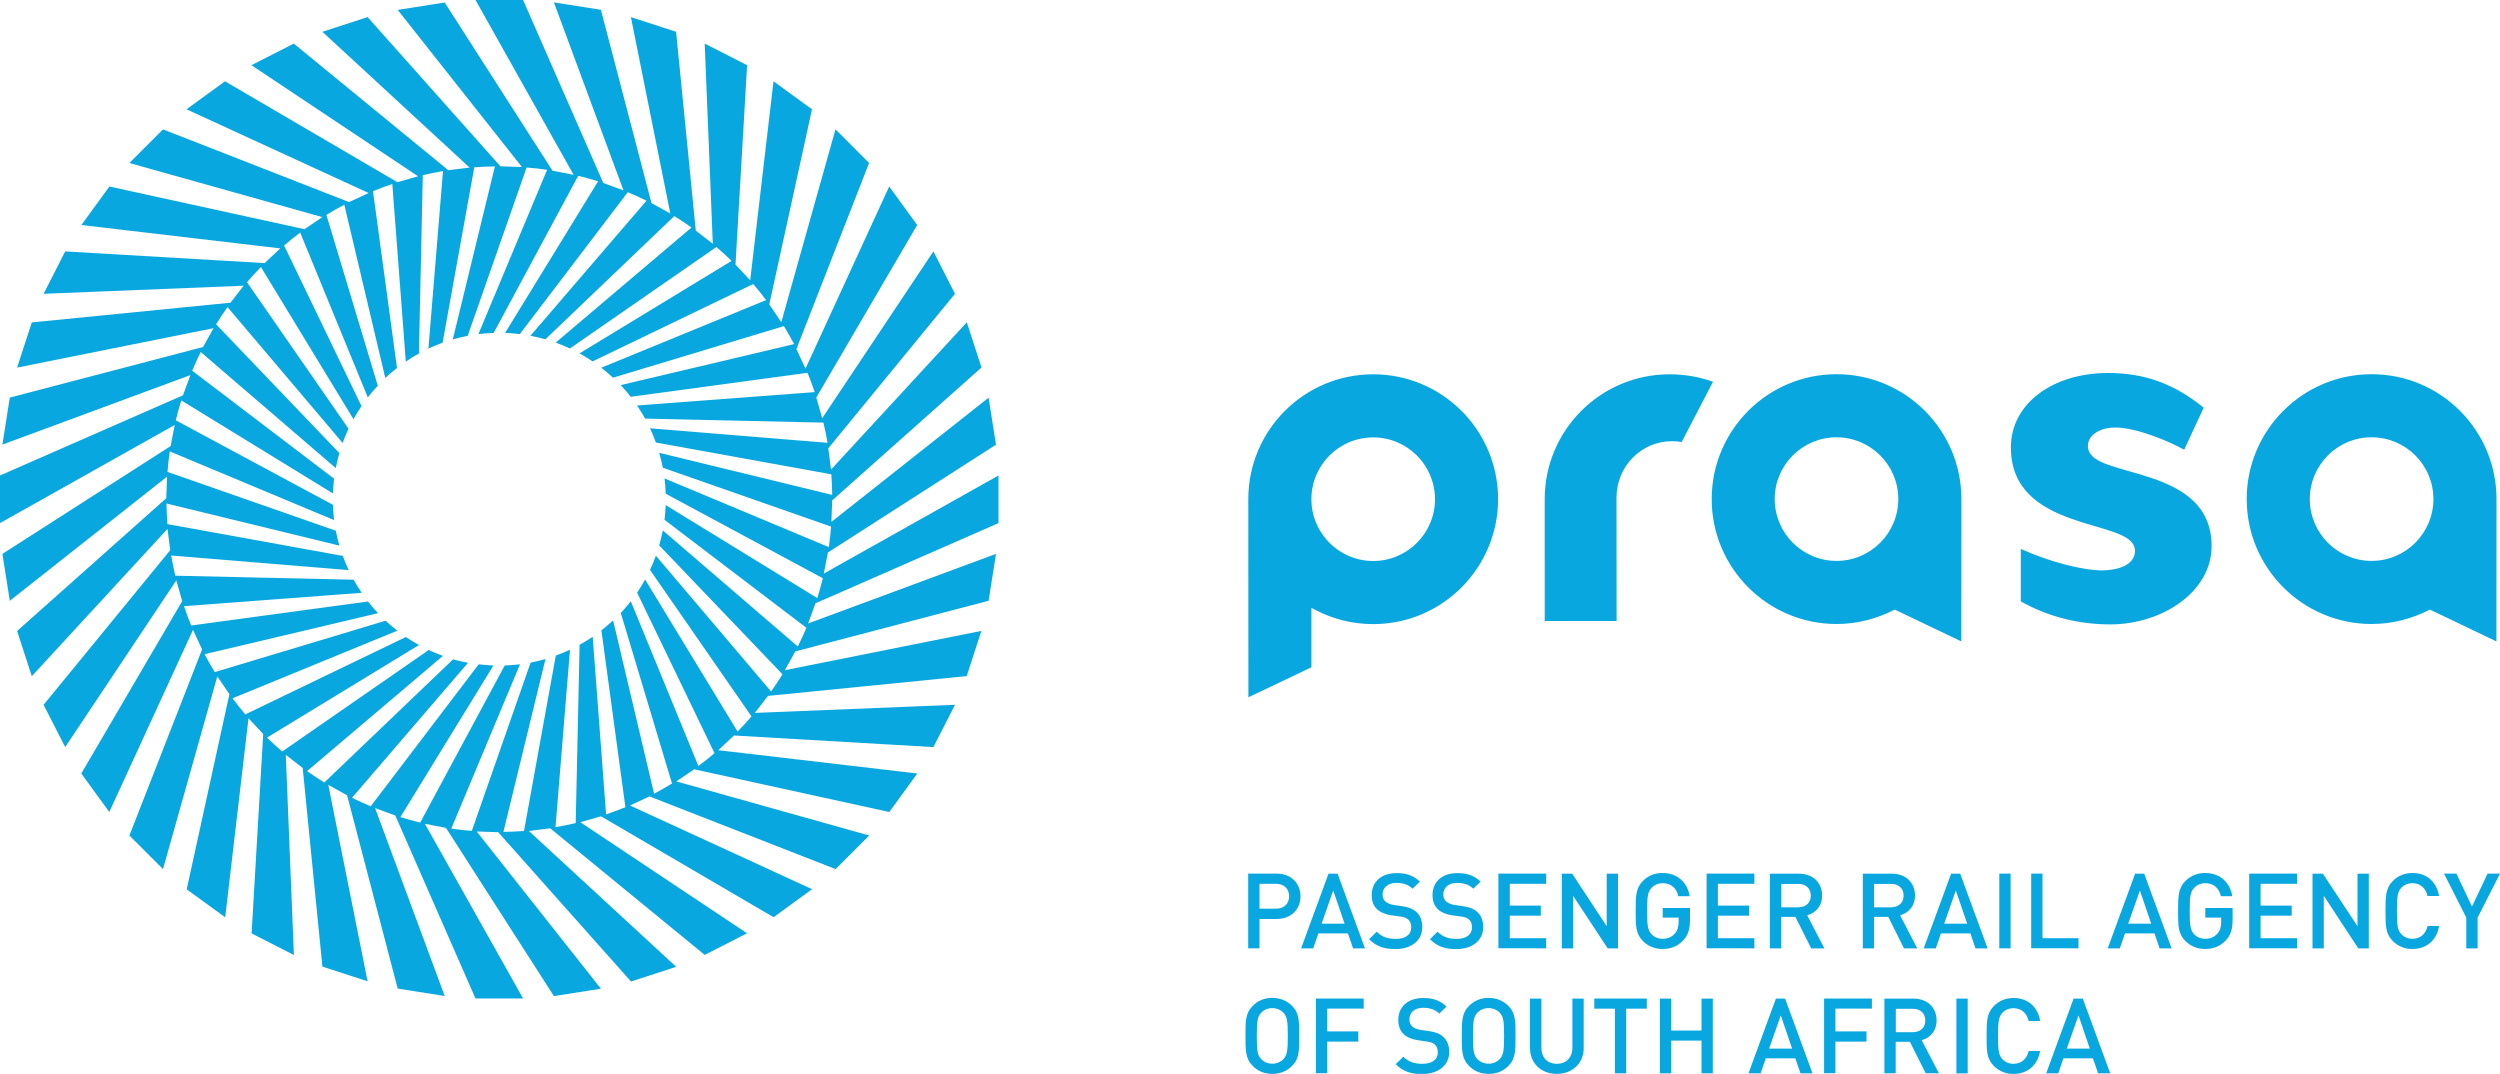 <?xml version="1.0" encoding="utf-8"?>
<!-- Generator: Adobe Illustrator 23.0.0, SVG Export Plug-In . SVG Version: 6.00 Build 0)  -->
<svg version="1.1" id="Layer_1" xmlns="http://www.w3.org/2000/svg" xmlns:xlink="http://www.w3.org/1999/xlink" wide="250px" height="107.39px"
	 viewBox="0 0 250 107.39" style="enable-background:new 0 0 250 107.39;" xml:space="preserve">
<style type="text/css">
	.st0{fill-rule:evenodd;clip-rule:evenodd;fill:#09A7DF;}
</style>
<g>
	<g>
		<path class="st0" d="M250,87.36h-1.24l-1.56,3.29l-1.56-3.29h-1.24l2.23,4.4v3.08h1.13v-3.08L250,87.36z M237.16,56.09
			c3.41,0,6.18-2.77,6.18-6.18c0-3.41-2.76-6.18-6.18-6.18c-3.42,0-6.18,2.77-6.18,6.18C230.98,53.33,233.75,56.09,237.16,56.09
			 M237.16,37.42c6.9,0,12.49,5.59,12.49,12.49l-0.01,14.23l-6.65-3.18c-1.85,0.94-3.78,1.44-5.83,1.44
			c-6.89,0-12.49-5.6-12.49-12.49C224.67,43.02,230.27,37.42,237.16,37.42 M218.42,44.97c-1.53-0.85-4.78-2.22-6.92-2.22
			c-1.3,0-2.71,0.63-2.71,1.86c0,1.02,1.07,1.54,2.17,1.92c1.16,0.41,2.7,0.76,4.25,1.29c3.06,1.05,5.95,2.74,5.95,6.8
			c0,4.58-4.97,7.82-10.13,7.82c-3.2,0-6.25-0.78-8.95-2.3v-5.25c2.94,1.34,6.29,2.15,8.1,2.15c1.5,0,3.32-0.49,3.32-1.95
			c0-0.51-0.29-0.89-0.67-1.18c-0.38-0.28-0.91-0.51-1.5-0.72c-1.16-0.41-2.71-0.78-4.26-1.34c-3.07-1.11-5.98-2.9-5.98-7.11
			c0-4.44,4.27-7.44,9.7-7.44c3.65,0,6.59,1.05,9.58,3.47L218.42,44.97z M137.32,62.41c-2.04,0-3.97-0.49-5.67-1.36l-0.51-0.26v5.94
			l-6.3,3l-0.01-19.81c0-6.9,5.59-12.49,12.49-12.49c6.9,0,12.49,5.59,12.49,12.49C149.8,56.81,144.21,62.41,137.32,62.41
			 M137.32,43.74c-3.42,0-6.18,2.77-6.18,6.18c0,3.41,2.77,6.18,6.18,6.18c3.41,0,6.18-2.77,6.18-6.18
			C143.49,46.5,140.73,43.74,137.32,43.74 M183.65,56.09c3.41,0,6.18-2.77,6.18-6.18c0-3.41-2.77-6.18-6.18-6.18
			c-3.41,0-6.18,2.77-6.18,6.18C177.48,53.33,180.24,56.09,183.65,56.09 M183.65,37.42c6.9,0,12.49,5.59,12.49,12.49l-0.01,14.23
			l-6.65-3.18c-1.85,0.94-3.78,1.44-5.82,1.44c-6.9,0-12.49-5.6-12.49-12.49C171.17,43.02,176.76,37.42,183.65,37.42 M161.66,62.1
			h-7.19V49.92c0-6.9,5.59-12.49,12.49-12.49c1.51,0,3.01,0.26,4.34,0.75l-3.13,6.02c-0.31-0.05-0.64-0.08-0.97-0.08
			c-3.07,0-5.55,2.52-5.55,5.64L161.66,62.1z M129.92,103.59c0-1.44,0.02-2.27-0.71-3c-0.51-0.51-1.18-0.8-1.98-0.8
			c-0.8,0-1.45,0.28-1.96,0.8c-0.74,0.73-0.72,1.56-0.72,3c0,1.44-0.01,2.27,0.72,3c0.51,0.52,1.16,0.8,1.96,0.8
			c0.8,0,1.46-0.28,1.98-0.8C129.94,105.86,129.92,105.03,129.92,103.59 M128.78,103.59c0,1.5-0.07,1.92-0.44,2.32
			c-0.26,0.28-0.67,0.46-1.11,0.46c-0.44,0-0.85-0.18-1.11-0.46c-0.37-0.4-0.44-0.82-0.44-2.32c0-1.5,0.07-1.92,0.44-2.32
			c0.26-0.28,0.67-0.46,1.11-0.46c0.44,0,0.85,0.18,1.11,0.46C128.71,101.67,128.78,102.09,128.78,103.59 M136.37,100.87v-1.02
			h-4.78v7.47h1.13v-3.16h3.11v-1.02h-3.11v-2.28H136.37z M144.92,105.2c0-0.64-0.2-1.18-0.61-1.53c-0.31-0.29-0.7-0.45-1.4-0.56
			l-0.85-0.12c-0.35-0.05-0.65-0.18-0.84-0.35c-0.2-0.18-0.28-0.42-0.28-0.69c0-0.66,0.48-1.17,1.36-1.17
			c0.63,0,1.17,0.14,1.63,0.58l0.72-0.71c-0.64-0.6-1.33-0.85-2.32-0.85c-1.56,0-2.5,0.89-2.5,2.19c0,0.61,0.18,1.08,0.54,1.43
			c0.33,0.31,0.81,0.51,1.42,0.6l0.88,0.13c0.44,0.06,0.63,0.14,0.82,0.31c0.2,0.18,0.29,0.45,0.29,0.78c0,0.73-0.57,1.14-1.54,1.14
			c-0.77,0-1.36-0.17-1.91-0.71l-0.76,0.75c0.72,0.72,1.52,0.99,2.64,0.99C143.8,107.39,144.92,106.57,144.92,105.2 M151.55,103.59
			c0-1.44,0.02-2.27-0.71-3c-0.52-0.51-1.17-0.8-1.97-0.8c-0.8,0-1.45,0.28-1.97,0.8c-0.73,0.73-0.72,1.56-0.72,3
			c0,1.44-0.01,2.27,0.72,3c0.52,0.52,1.16,0.8,1.97,0.8c0.8,0,1.46-0.28,1.97-0.8C151.57,105.86,151.55,105.03,151.55,103.59
			 M150.41,103.59c0,1.5-0.07,1.92-0.44,2.32c-0.26,0.28-0.67,0.46-1.11,0.46c-0.44,0-0.85-0.18-1.12-0.46
			c-0.37-0.4-0.44-0.82-0.44-2.32c0-1.5,0.07-1.92,0.44-2.32c0.27-0.28,0.67-0.46,1.12-0.46c0.44,0,0.85,0.18,1.11,0.46
			C150.34,101.67,150.41,102.09,150.41,103.59 M158.37,104.81v-4.95h-1.13v4.9c0,1-0.62,1.62-1.56,1.62c-0.94,0-1.54-0.62-1.54-1.62
			v-4.9H153v4.95c0,1.55,1.15,2.58,2.68,2.58C157.2,107.39,158.37,106.36,158.37,104.81 M164.68,100.87v-1.02h-5.25v1.02h2.06v6.46
			h1.13v-6.46H164.68z M171.28,107.33v-7.47h-1.13v3.19h-3.03v-3.19h-1.13v7.47h1.13v-3.27h3.03v3.27H171.28z M181.25,107.33
			l-2.74-7.47h-0.92l-2.74,7.47h1.21l0.52-1.5h2.95l0.52,1.5H181.25z M179.21,104.86h-2.3l1.17-3.32L179.21,104.86z M187.19,100.87
			v-1.02h-4.78v7.47h1.13v-3.16h3.11v-1.02h-3.11v-2.28H187.19z M193.89,107.33l-1.72-3.31c0.84-0.23,1.49-0.91,1.49-1.98
			c0-1.27-0.91-2.18-2.32-2.18h-2.9v7.47h1.13v-3.15h1.42l1.58,3.15H193.89z M192.53,102.05c0,0.74-0.51,1.17-1.27,1.17h-1.68v-2.34
			h1.68C192.02,100.87,192.53,101.31,192.53,102.05 M196.77,99.86h-1.13v7.48h1.13V99.86z M204.01,105.1h-1.14
			c-0.18,0.75-0.69,1.28-1.52,1.28c-0.44,0-0.84-0.17-1.1-0.45c-0.37-0.4-0.45-0.83-0.45-2.33c0-1.5,0.08-1.93,0.45-2.33
			c0.26-0.28,0.66-0.45,1.1-0.45c0.83,0,1.33,0.52,1.52,1.28h1.15c-0.26-1.49-1.29-2.3-2.67-2.3c-0.77,0-1.45,0.28-1.96,0.8
			c-0.73,0.73-0.73,1.56-0.73,3c0,1.44-0.01,2.27,0.73,3c0.52,0.52,1.19,0.8,1.96,0.8C202.7,107.39,203.76,106.58,204.01,105.1
			 M211.02,107.33l-2.74-7.47h-0.92l-2.74,7.47h1.21l0.51-1.5h2.95l0.52,1.5H211.02z M208.98,104.86h-2.3l1.17-3.32L208.98,104.86z
			 M130.05,89.63c0-1.3-0.94-2.27-2.39-2.27h-2.84v7.47h1.13V91.9h1.7C129.11,91.9,130.05,90.93,130.05,89.63 M128.91,89.63
			c0,0.78-0.53,1.24-1.32,1.24h-1.64v-2.49h1.64C128.38,88.38,128.91,88.84,128.91,89.63 M136.5,94.84l-2.74-7.47h-0.91l-2.74,7.47
			h1.21l0.52-1.5h2.95l0.52,1.5H136.5z M134.46,92.37h-2.3l1.16-3.32L134.46,92.37z M142.23,92.71c0-0.64-0.2-1.18-0.61-1.53
			c-0.31-0.28-0.7-0.45-1.39-0.56l-0.85-0.12c-0.35-0.06-0.65-0.18-0.84-0.35c-0.2-0.18-0.28-0.42-0.28-0.69
			c0-0.66,0.48-1.17,1.37-1.17c0.63,0,1.17,0.14,1.63,0.58l0.73-0.71c-0.64-0.6-1.33-0.85-2.32-0.85c-1.55,0-2.5,0.89-2.5,2.19
			c0,0.61,0.17,1.08,0.54,1.43c0.33,0.3,0.81,0.51,1.42,0.6l0.88,0.12c0.44,0.06,0.63,0.14,0.82,0.31c0.2,0.18,0.29,0.45,0.29,0.78
			c0,0.72-0.56,1.15-1.54,1.15c-0.77,0-1.36-0.17-1.91-0.72l-0.76,0.75c0.72,0.73,1.52,0.99,2.64,0.99
			C141.11,94.9,142.23,94.08,142.23,92.71 M148.32,92.71c0-0.64-0.2-1.18-0.61-1.53c-0.31-0.28-0.7-0.45-1.4-0.56l-0.85-0.12
			c-0.35-0.06-0.65-0.18-0.84-0.35c-0.2-0.18-0.29-0.42-0.29-0.69c0-0.66,0.48-1.17,1.37-1.17c0.63,0,1.17,0.14,1.63,0.58l0.73-0.71
			c-0.64-0.6-1.33-0.85-2.32-0.85c-1.55,0-2.49,0.89-2.49,2.19c0,0.61,0.18,1.08,0.54,1.43c0.32,0.3,0.81,0.51,1.42,0.6l0.88,0.12
			c0.44,0.06,0.63,0.14,0.82,0.31c0.2,0.18,0.29,0.45,0.29,0.78c0,0.72-0.57,1.15-1.54,1.15c-0.77,0-1.36-0.17-1.91-0.72l-0.75,0.75
			c0.71,0.73,1.52,0.99,2.64,0.99C147.2,94.9,148.32,94.08,148.32,92.71 M154.62,94.84v-1.02h-3.64v-2.25h3.1v-1.01h-3.1v-2.18h3.64
			v-1.02h-4.78v7.47H154.62z M161.8,94.84v-7.47h-1.13v5.25l-3.45-5.25h-1.04v7.47h1.13v-5.26l3.46,5.26H161.8z M169,91.94V90.8
			h-2.73v0.96h1.59v0.42c0,0.48-0.1,0.86-0.38,1.18c-0.29,0.34-0.72,0.52-1.22,0.52c-0.44,0-0.84-0.17-1.1-0.45
			c-0.37-0.4-0.45-0.83-0.45-2.33c0-1.5,0.08-1.92,0.45-2.32c0.26-0.28,0.66-0.46,1.1-0.46c0.84,0,1.39,0.48,1.57,1.3h1.14
			c-0.21-1.28-1.13-2.32-2.72-2.32c-0.8,0-1.45,0.28-1.96,0.8c-0.73,0.73-0.72,1.56-0.72,3c0,1.44-0.01,2.27,0.72,3
			c0.51,0.52,1.19,0.8,1.96,0.8c0.79,0,1.49-0.25,2.06-0.85C168.82,93.52,169,92.91,169,91.94 M175.44,94.84v-1.02h-3.65v-2.25h3.11
			v-1.01h-3.11v-2.18h3.65v-1.02h-4.78v7.47H175.44z M182.44,94.84l-1.72-3.31c0.84-0.23,1.49-0.91,1.49-1.98
			c0-1.27-0.9-2.18-2.32-2.18h-2.9v7.47h1.13v-3.15h1.42l1.58,3.15H182.44z M181.08,89.56c0,0.74-0.52,1.17-1.27,1.17h-1.68v-2.34
			h1.68C180.56,88.38,181.08,88.82,181.08,89.56 M191.73,94.84l-1.72-3.31c0.84-0.23,1.49-0.91,1.49-1.98c0-1.27-0.9-2.18-2.32-2.18
			h-2.9v7.47h1.13v-3.15h1.42l1.57,3.15H191.73z M190.36,89.56c0,0.74-0.52,1.17-1.27,1.17h-1.68v-2.34h1.68
			C189.85,88.38,190.36,88.82,190.36,89.56 M198.76,94.84l-2.74-7.47h-0.91l-2.74,7.47h1.21l0.51-1.5h2.95l0.51,1.5H198.76z
			 M196.72,92.37h-2.3l1.16-3.32L196.72,92.37z M201.06,87.36h-1.13v7.47h1.13V87.36z M207.85,94.84v-1.02h-3.6v-6.46h-1.13v7.47
			H207.85z M217.16,94.84l-2.74-7.47h-0.91l-2.74,7.47h1.21l0.52-1.5h2.95l0.51,1.5H217.16z M215.12,92.37h-2.3l1.17-3.32
			L215.12,92.37z M223.26,91.94V90.8h-2.73v0.96h1.59v0.42c0,0.48-0.1,0.86-0.38,1.18c-0.29,0.34-0.72,0.52-1.22,0.52
			c-0.44,0-0.84-0.17-1.1-0.45c-0.37-0.4-0.45-0.83-0.45-2.33c0-1.5,0.08-1.92,0.45-2.32c0.26-0.28,0.66-0.46,1.1-0.46
			c0.84,0,1.38,0.48,1.57,1.3h1.14c-0.21-1.28-1.13-2.32-2.72-2.32c-0.8,0-1.45,0.28-1.97,0.8c-0.73,0.73-0.73,1.56-0.73,3
			c0,1.44-0.01,2.27,0.73,3c0.51,0.52,1.19,0.8,1.97,0.8c0.78,0,1.49-0.25,2.06-0.85C223.08,93.52,223.26,92.91,223.26,91.94
			 M229.7,94.84v-1.02h-3.64v-2.25h3.11v-1.01h-3.11v-2.18h3.64v-1.02h-4.78v7.47H229.7z M236.88,94.84v-7.47h-1.13v5.25l-3.46-5.25
			h-1.04v7.47h1.13v-5.26l3.45,5.26H236.88z M243.91,92.6h-1.15c-0.18,0.76-0.69,1.28-1.52,1.28c-0.44,0-0.84-0.17-1.1-0.45
			c-0.37-0.4-0.45-0.83-0.45-2.33c0-1.5,0.08-1.93,0.45-2.33c0.26-0.28,0.66-0.45,1.1-0.45c0.83,0,1.33,0.52,1.51,1.28h1.16
			c-0.27-1.49-1.29-2.3-2.67-2.3c-0.78,0-1.45,0.28-1.96,0.8c-0.73,0.73-0.73,1.56-0.73,3c0,1.44-0.01,2.27,0.73,3
			c0.51,0.52,1.19,0.8,1.96,0.8C242.6,94.9,243.66,94.09,243.91,92.6 M59.81,18.13c-0.65-0.2-1.32-0.39-1.99-0.55l-8.45,15.71
			c-0.52,0.02-1.03,0.06-1.53,0.12l6.87-16.43c-0.68-0.1-1.36-0.18-2.05-0.23l-5.89,16.83c-0.51,0.1-1,0.22-1.49,0.36l4.21-17.3
			c-0.69,0.01-1.38,0.04-2.06,0.09l-3.17,17.54c-0.49,0.18-0.96,0.37-1.42,0.59l1.46-17.75c-0.68,0.11-1.35,0.25-2.02,0.41
			l-0.39,17.83c-0.45,0.25-0.89,0.51-1.31,0.81L39.23,18.4c-0.65,0.22-1.29,0.46-1.93,0.72l2.4,17.68c-0.41,0.31-0.79,0.65-1.17,1
			l-4.1-17.33c-0.61,0.32-1.21,0.66-1.79,1.02l5.14,17.08c-0.35,0.37-0.69,0.77-1,1.17l-6.76-16.48c-0.55,0.41-1.09,0.84-1.61,1.29
			l7.74,16.06c-0.29,0.42-0.55,0.86-0.8,1.31L26.09,26.7c-0.48,0.49-0.94,1-1.39,1.52l10.15,14.65c-0.21,0.46-0.41,0.94-0.59,1.42
			L22.75,30.71c-0.4,0.56-0.78,1.13-1.14,1.72l12.33,12.88c-0.14,0.49-0.26,0.99-0.36,1.5L20.07,35.2c-0.3,0.62-0.59,1.24-0.85,1.87
			l14.19,10.8c-0.06,0.48-0.1,0.98-0.12,1.47l-15.16-9.3c-0.2,0.65-0.39,1.32-0.55,1.99l15.71,8.45c0.02,0.52,0.06,1.03,0.12,1.53
			l-16.43-6.87c-0.1,0.67-0.18,1.36-0.23,2.05l16.83,5.88c0.1,0.51,0.22,1.01,0.36,1.49l-17.29-4.21c0.01,0.69,0.04,1.38,0.09,2.06
			l17.54,3.18c0.18,0.49,0.37,0.96,0.59,1.42l-17.75-1.46c0.12,0.68,0.25,1.35,0.41,2.02l17.83,0.4c0.25,0.45,0.52,0.89,0.81,1.31
			L18.4,60.62c0.22,0.65,0.46,1.3,0.72,1.93l17.68-2.4c0.31,0.4,0.65,0.79,1,1.17l-17.34,4.1c0.32,0.61,0.66,1.21,1.02,1.79
			l17.08-5.14c0.37,0.35,0.77,0.69,1.17,1l-16.48,6.76c0.41,0.55,0.84,1.09,1.28,1.61l16.06-7.74c0.42,0.29,0.86,0.56,1.31,0.8
			L26.7,73.76c0.49,0.48,1,0.94,1.52,1.39L42.87,65c0.46,0.22,0.94,0.41,1.42,0.59L30.71,77.11c0.56,0.4,1.13,0.78,1.72,1.14
			l12.88-12.32c0.49,0.14,0.99,0.26,1.49,0.35L35.2,79.78c0.61,0.3,1.24,0.59,1.87,0.85l10.8-14.2c0.48,0.06,0.97,0.1,1.47,0.12
			l-9.3,15.16c0.65,0.2,1.31,0.39,1.98,0.55l8.45-15.71c0.52-0.02,1.03-0.06,1.53-0.12l-6.87,16.43c0.68,0.1,1.36,0.17,2.05,0.23
			l5.88-16.83c0.51-0.1,1-0.22,1.49-0.36l-4.21,17.29c0.69-0.01,1.38-0.04,2.06-0.09l3.18-17.54c0.48-0.18,0.96-0.37,1.42-0.59
			l-1.45,17.75c0.68-0.12,1.35-0.26,2.02-0.41l0.39-17.83c0.45-0.25,0.89-0.52,1.31-0.8l1.34,17.76c0.65-0.22,1.3-0.46,1.93-0.72
			l-2.4-17.68c0.4-0.32,0.79-0.65,1.17-1l4.1,17.33c0.61-0.32,1.21-0.66,1.79-1.02L62.08,61.3c0.35-0.38,0.68-0.77,1-1.17
			l6.76,16.47c0.55-0.41,1.09-0.84,1.61-1.28l-7.74-16.06c0.29-0.42,0.56-0.86,0.8-1.31l9.25,15.21c0.48-0.49,0.94-1,1.39-1.52
			L65,56.99c0.22-0.46,0.41-0.94,0.59-1.42l11.52,13.58c0.39-0.56,0.77-1.13,1.14-1.72L65.92,54.54c0.14-0.49,0.26-0.99,0.36-1.5
			l13.5,11.61c0.3-0.61,0.59-1.24,0.86-1.87l-14.19-10.8c0.06-0.48,0.1-0.98,0.12-1.47l15.16,9.3c0.2-0.66,0.39-1.31,0.55-1.99
			l-15.71-8.45c-0.02-0.52-0.06-1.03-0.12-1.53l16.43,6.87c0.1-0.68,0.17-1.36,0.23-2.05l-16.83-5.89c-0.1-0.51-0.22-1.01-0.36-1.49
			l17.3,4.21c-0.01-0.69-0.04-1.38-0.09-2.06l-17.54-3.18c-0.18-0.48-0.37-0.96-0.59-1.42l17.75,1.45
			c-0.11-0.68-0.25-1.35-0.41-2.02l-17.83-0.4c-0.25-0.45-0.52-0.89-0.81-1.31l17.77-1.34c-0.22-0.65-0.46-1.3-0.72-1.93l-17.68,2.4
			c-0.31-0.41-0.65-0.8-1-1.17l17.34-4.1c-0.32-0.61-0.66-1.21-1.02-1.8L61.3,37.77c-0.37-0.35-0.77-0.68-1.17-1l16.48-6.76
			c-0.41-0.55-0.84-1.09-1.29-1.61l-16.06,7.74c-0.42-0.29-0.86-0.55-1.31-0.8l15.21-9.25c-0.49-0.48-1-0.94-1.52-1.39L56.99,34.85
			c-0.46-0.22-0.94-0.41-1.42-0.59l13.58-11.51c-0.56-0.4-1.13-0.78-1.72-1.14L54.54,33.93c-0.49-0.14-0.99-0.26-1.5-0.35
			l11.61-13.51c-0.62-0.3-1.24-0.59-1.87-0.85L51.98,33.41c-0.48-0.06-0.97-0.1-1.47-0.12L59.81,18.13z M47.55,0h4.76l8.02,18.3
			l2.02,0.74L55.39,0.24l4.7,0.74l5.06,19.33l1.88,1.04L63.09,1.71l4.52,1.47l1.97,19.88l1.7,1.32L70.47,4.36l4.24,2.16l-1.16,19.94
			l1.47,1.57l2.33-19.9l3.85,2.8l-4.27,19.51l1.2,1.78l5.42-19.29l3.36,3.37l-7.27,18.61l0.91,1.95l8.37-18.21l2.8,3.85L81.63,39.75
			l0.59,2.07l11.12-16.68l2.16,4.24L82.83,44.83l0.27,2.13l13.58-14.73l1.47,4.52L83.22,50.04l-0.08,2.15l15.72-12.42l0.74,4.7
			L82.79,55.25l-0.41,2.11l17.47-9.81v4.76l-18.3,8.02l-0.74,2.02l18.79-6.96l-0.74,4.69l-19.33,5.06l-1.04,1.88l19.65-3.93
			l-1.47,4.52L76.8,69.59l-1.32,1.7l20.02-0.81l-2.16,4.23l-19.94-1.16l-1.57,1.47l19.9,2.33l-2.8,3.85l-19.51-4.27l-1.79,1.21
			l19.29,5.41l-3.36,3.36l-18.61-7.27l-1.95,0.91l18.21,8.37l-3.85,2.8L60.1,81.63l-2.07,0.59l16.68,11.11l-4.24,2.16L55.02,82.83
			l-2.13,0.27l14.73,13.58l-4.52,1.47L49.82,83.22l-2.15-0.07l12.42,15.72l-4.7,0.74L44.6,82.79l-2.11-0.41l9.82,17.47h-4.76
			l-8.02-18.3l-2.02-0.74l6.96,18.79l-4.7-0.74l-5.06-19.33l-1.88-1.04l3.93,19.64l-4.52-1.47L30.27,76.8l-1.69-1.32l0.81,20.02
			l-4.23-2.16l1.16-19.94l-1.47-1.57l-2.33,19.9l-3.85-2.8l4.27-19.51l-1.21-1.78L16.3,86.91l-3.36-3.36l7.27-18.61l-0.91-1.95
			L10.93,81.2l-2.8-3.85l10.09-17.24l-0.59-2.07L6.52,74.71l-2.16-4.23l12.66-15.46l-0.27-2.13L3.18,67.62L1.71,63.1l14.92-13.28
			l0.07-2.15L0.98,60.08l-0.74-4.69l16.82-10.78l0.41-2.11L0,52.31v-4.76l18.3-8.02l0.74-2.02L0.24,44.46l0.74-4.7l19.33-5.06
			l1.04-1.88L1.71,36.76l1.47-4.52l19.87-1.97l1.32-1.7L4.36,29.38l2.16-4.24l19.94,1.17l1.57-1.47L8.14,22.5l2.8-3.85l19.51,4.27
			l1.78-1.21L12.94,16.3l3.36-3.36l18.61,7.27l1.95-0.91l-18.21-8.37l3.85-2.8l17.24,10.09l2.07-0.59L25.14,6.52l4.24-2.16
			l15.45,12.66l2.13-0.26L32.24,3.18l4.52-1.47l13.28,14.92l2.15,0.07L39.77,0.99l4.7-0.74l10.78,16.82l2.11,0.41L47.55,0z"/>
	</g>
</g>
</svg>
